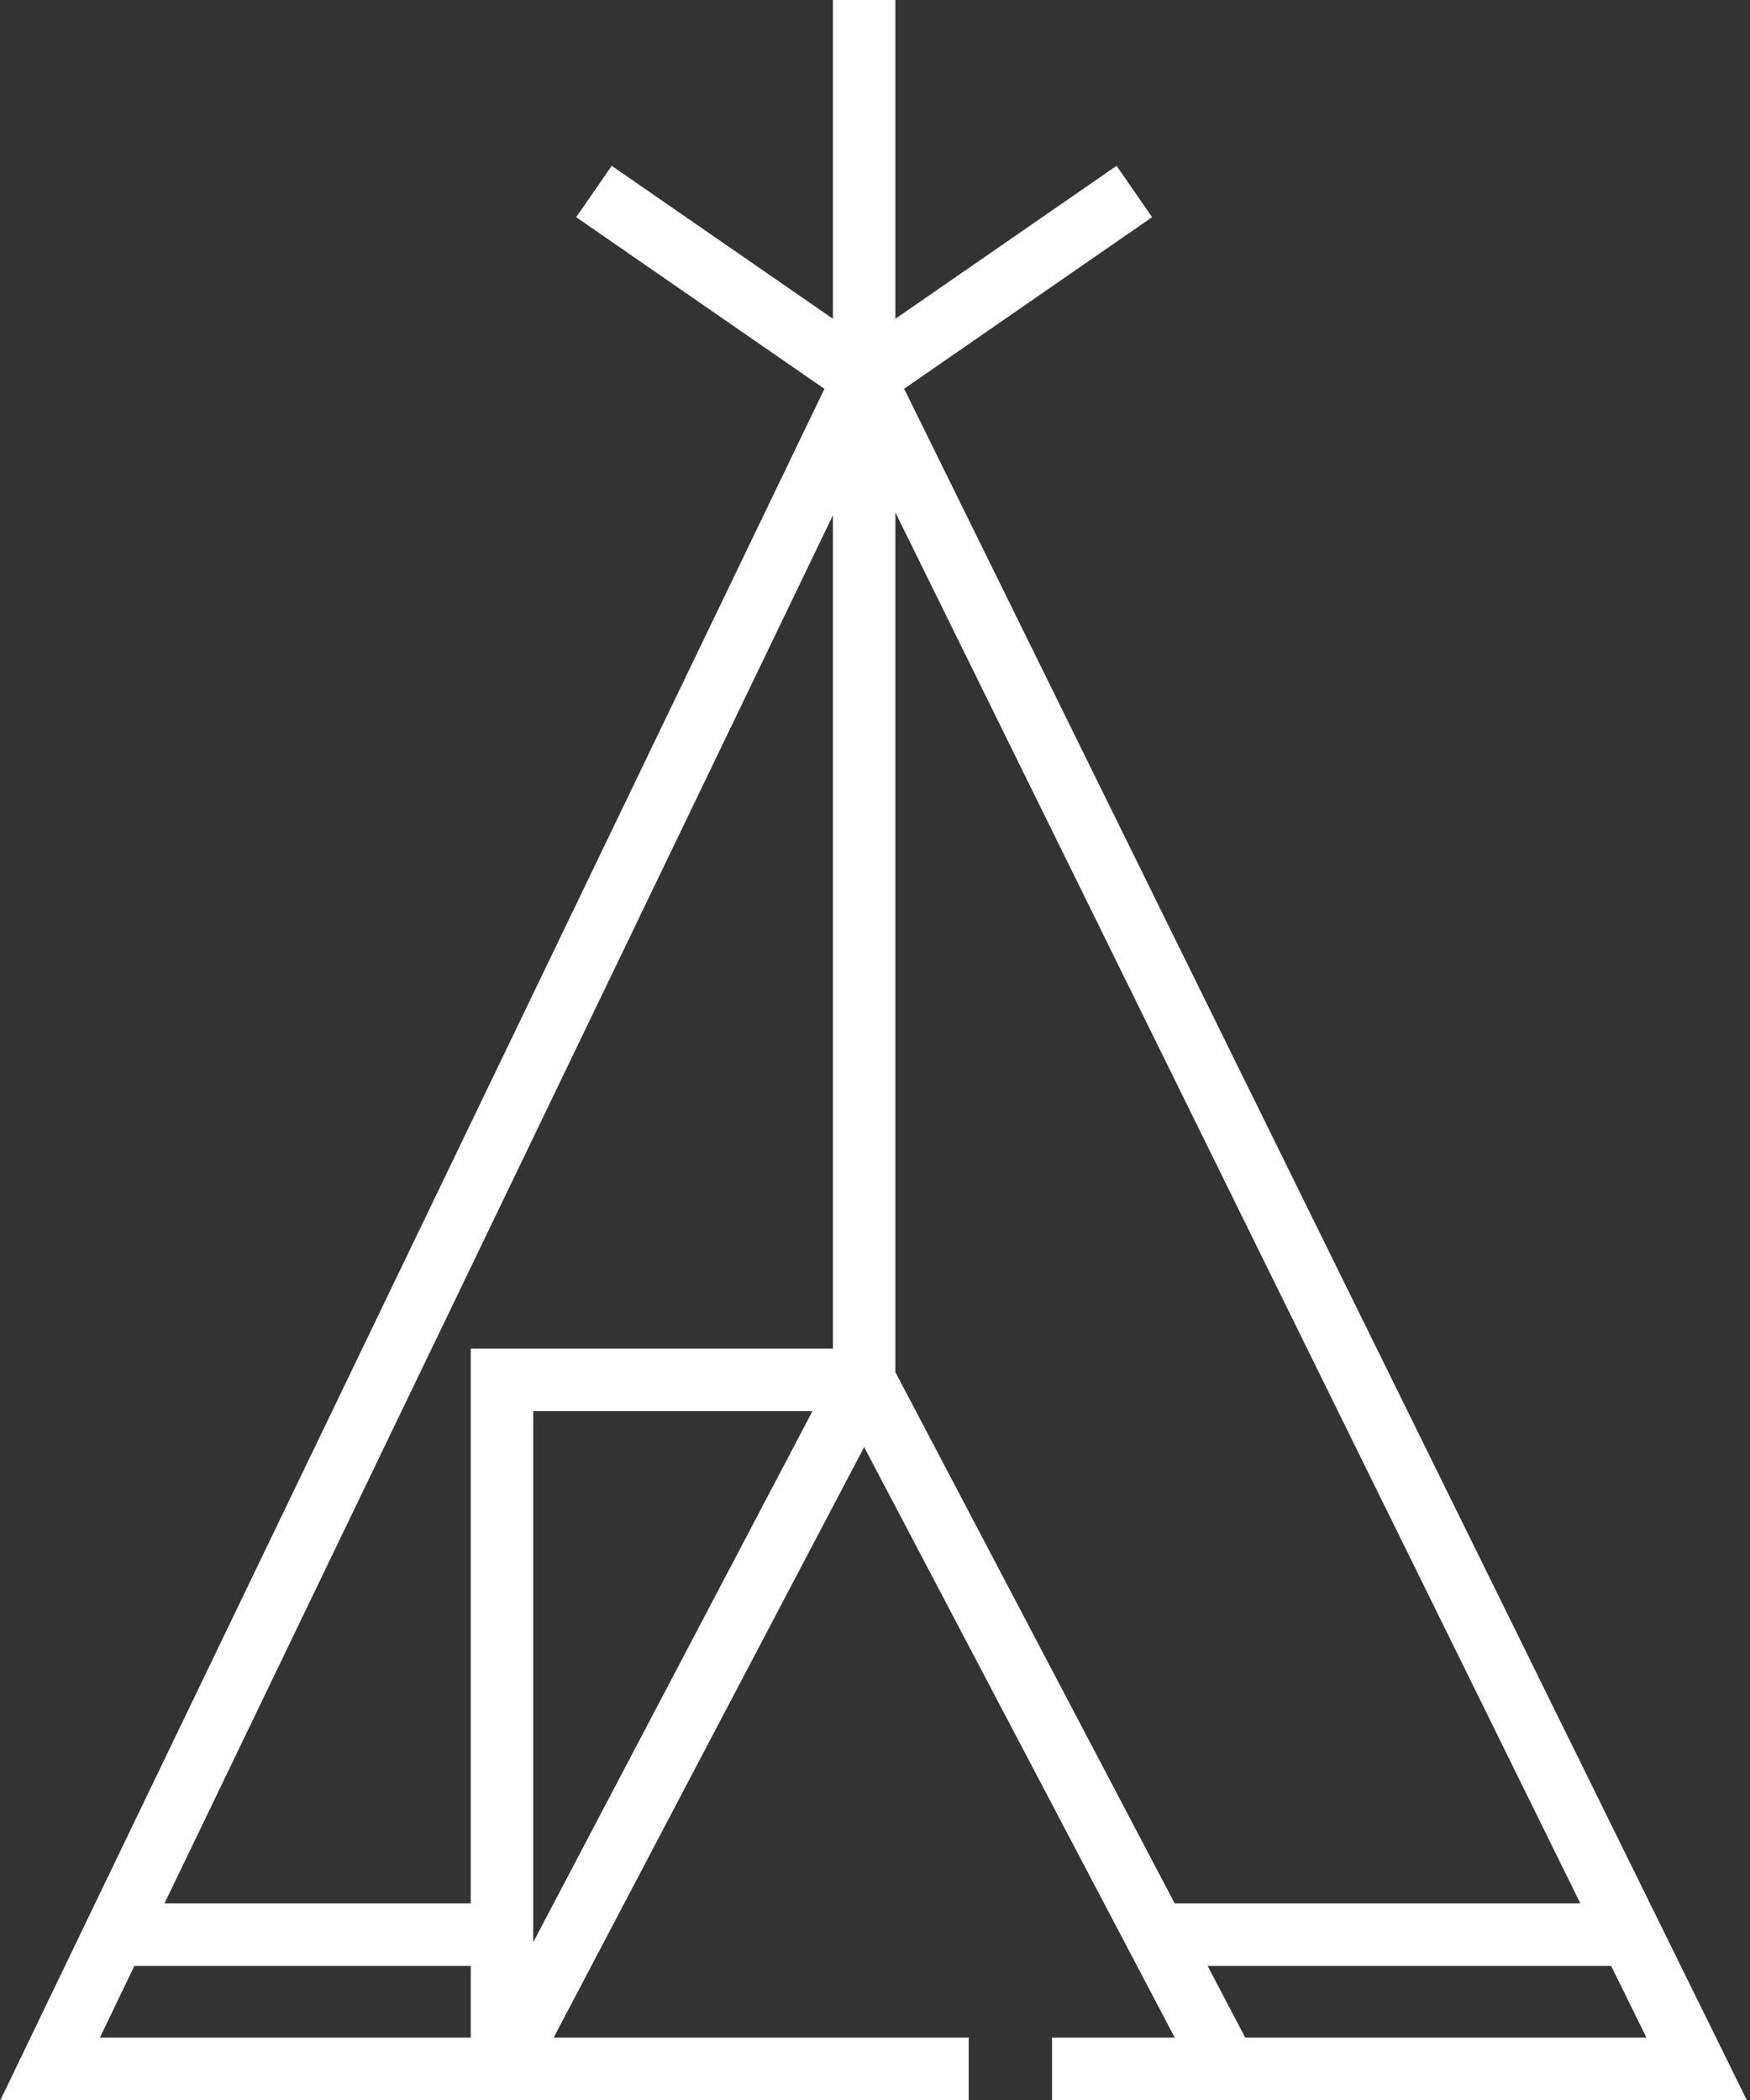 <?xml version="1.0" encoding="UTF-8" standalone="no"?><!DOCTYPE svg PUBLIC "-//W3C//DTD SVG 1.1//EN" "http://www.w3.org/Graphics/SVG/1.1/DTD/svg11.dtd"><svg width="100%" height="100%" viewBox="0 0 20 24" version="1.1" xmlns="http://www.w3.org/2000/svg" xmlns:xlink="http://www.w3.org/1999/xlink" xml:space="preserve" xmlns:serif="http://www.serif.com/" style="fill-rule:evenodd;clip-rule:evenodd;stroke-linejoin:round;stroke-miterlimit:1.414;"><rect x="0" y="0" width="20" height="24" fill="#333333" stroke="none"/><path d="M12.023,24l7.94,0l-9.63,-19.557l2.834,-1.961l-0.406,-0.587l-2.528,1.748l0,-3.643l-0.714,0l0,3.643l-2.528,-1.748l-0.406,0.587l2.837,1.962l-9.417,19.556l11.066,0l0,-0.714l-4.743,0l3.548,-6.748l3.549,6.748l-1.402,0l0,0.714Zm-6.643,-0.714l-4.238,0l0.394,-0.819l3.844,0l0,0.819Zm0.714,-1.089l0,-6.069l3.191,0l-3.191,6.069Zm3.425,-6.784l-4.139,0l0,6.34l-3.5,0l7.639,-15.864l0,9.524l0,0Zm9.297,7.873l-4.585,0l-0.43,-0.819l4.612,0l0.403,0.819Zm-8.583,-7.604l0,-9.825l7.828,15.896l-4.636,0l-3.192,-6.071Z" style="fill:#fff;"/></svg>